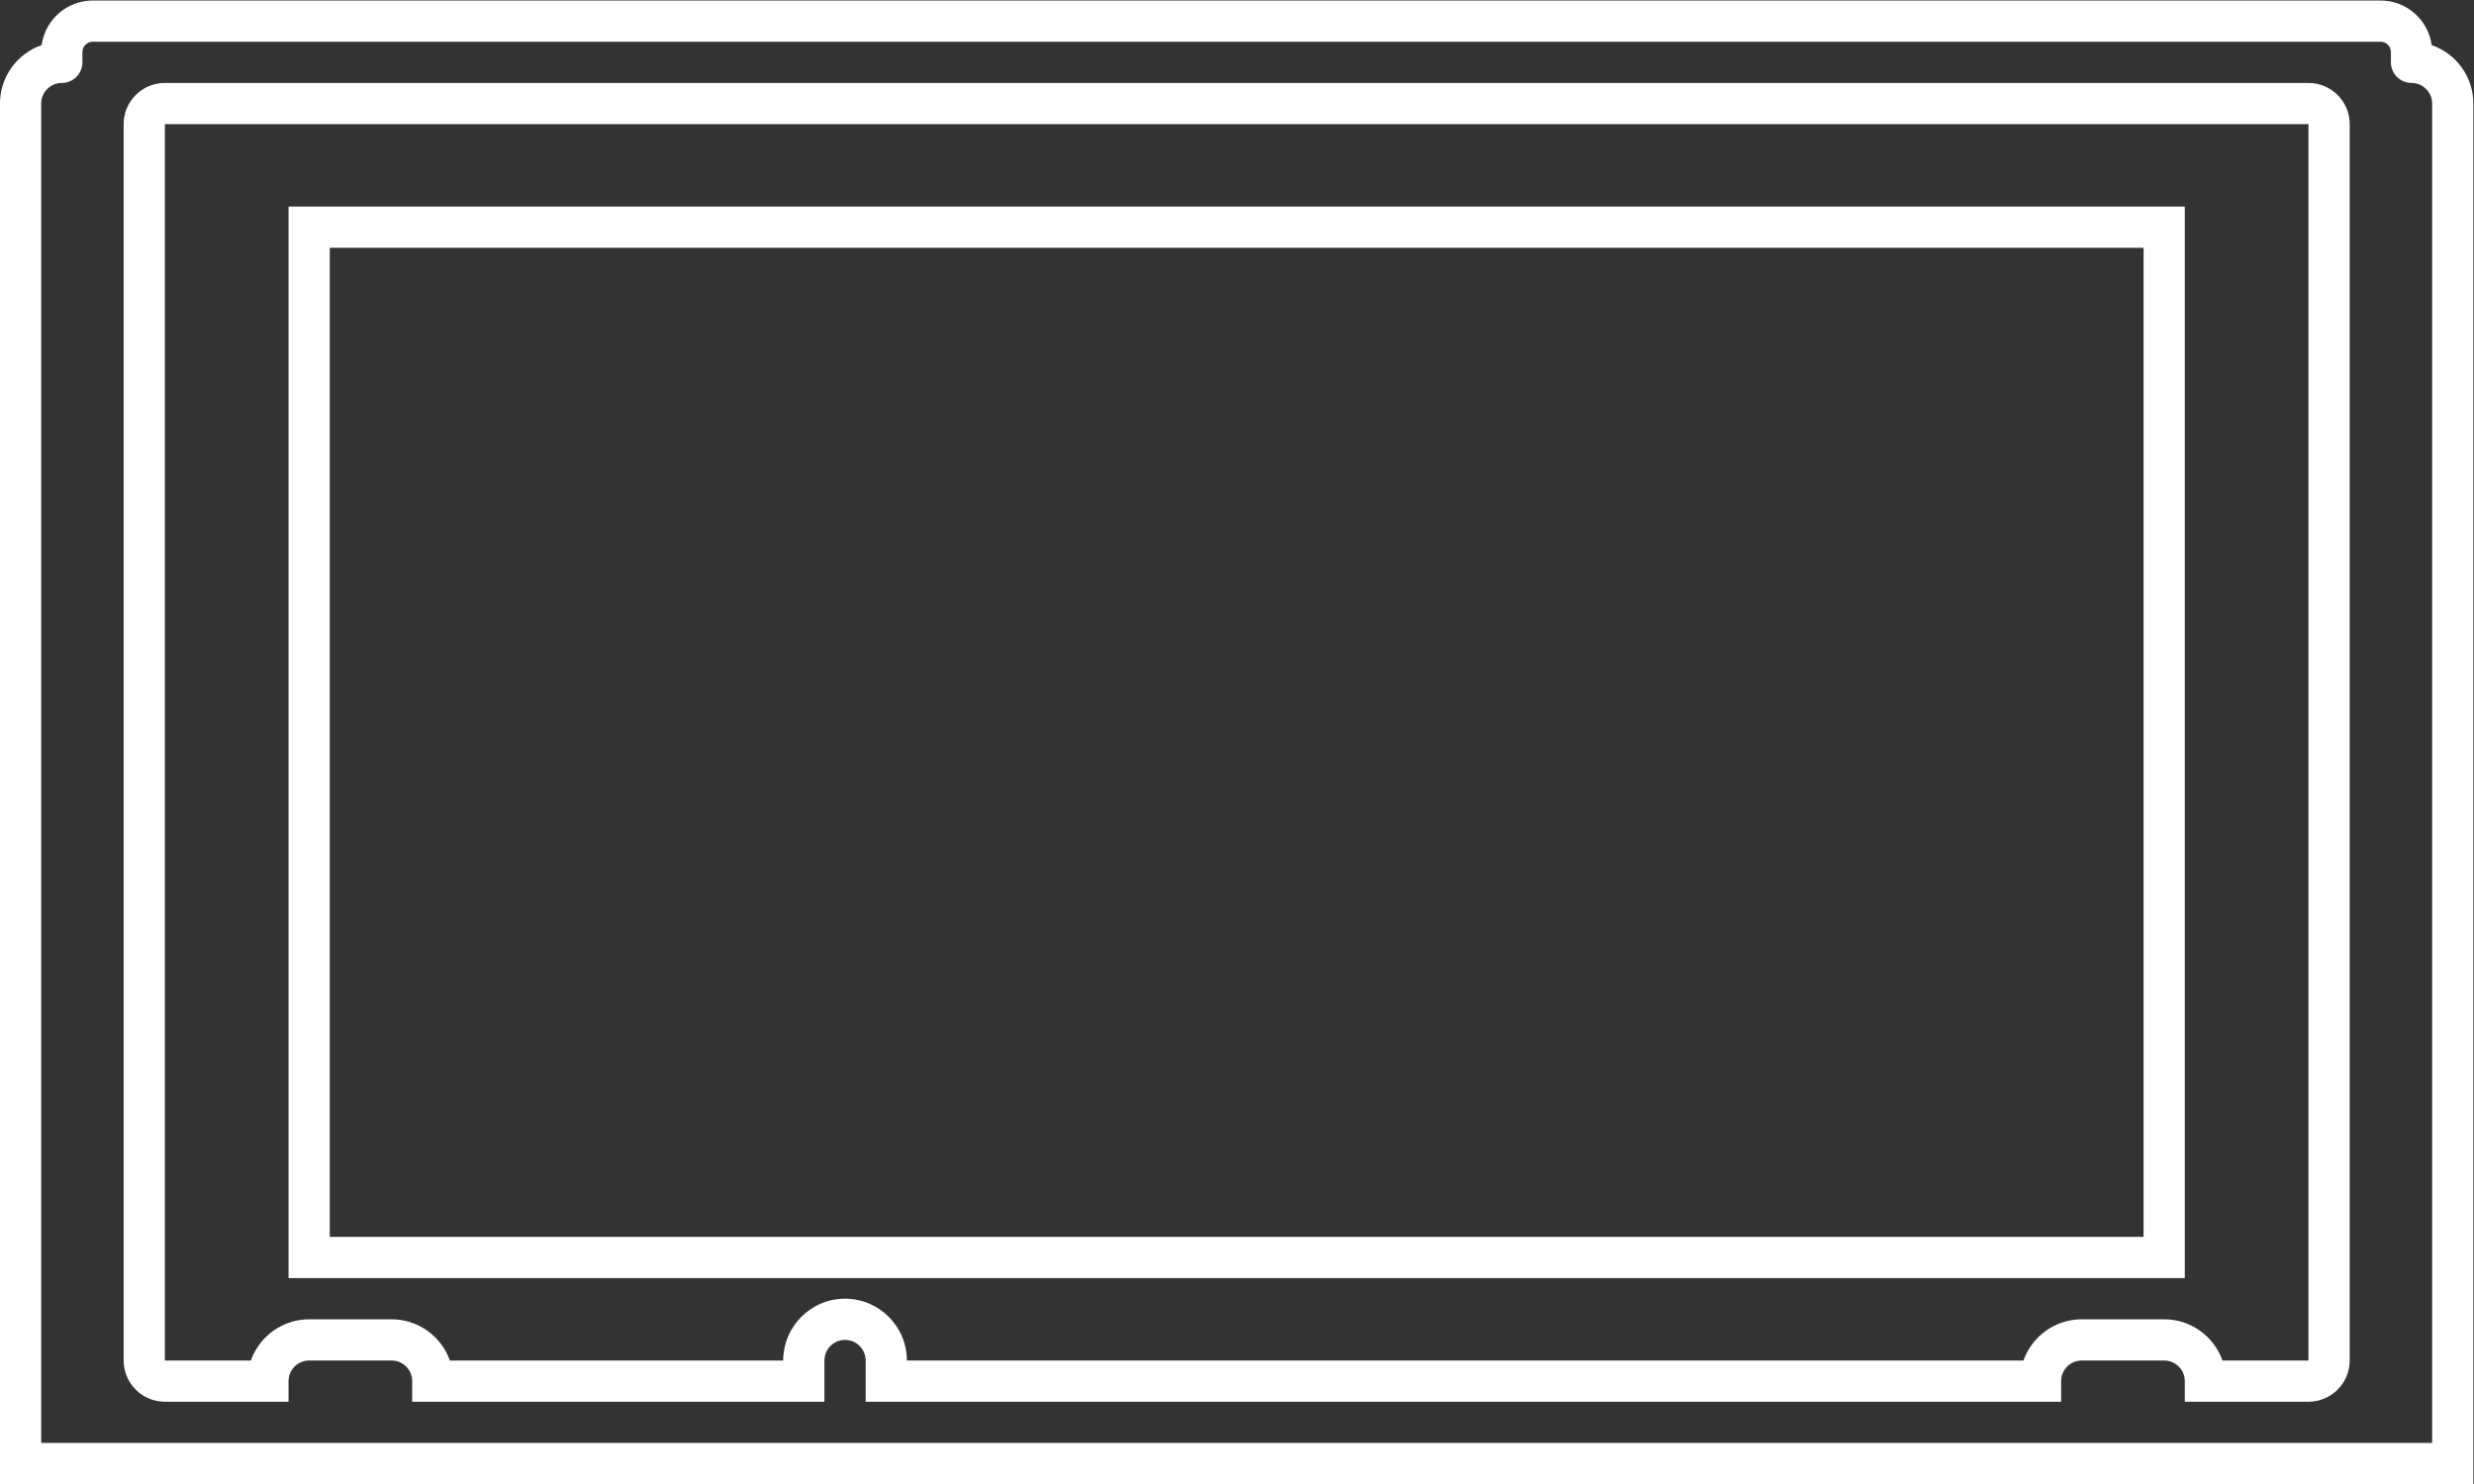 <?xml version="1.0" encoding="UTF-8" standalone="no"?>
<svg
   xmlns:dc="http://purl.org/dc/elements/1.1/"
   xmlns:cc="http://creativecommons.org/ns#"
   xmlns:rdf="http://www.w3.org/1999/02/22-rdf-syntax-ns#"
   xmlns:svg="http://www.w3.org/2000/svg"
   xmlns="http://www.w3.org/2000/svg"
   viewBox="0 0 320 192"
   height="192"
   width="320"
   xml:space="preserve"
   id="svg2"
   version="1.1"><rect x="0" y="0" width="320" height="192" fill="#333333" stroke="none"/><defs
     id="defs6"><clipPath
       id="clipPath18"
       clipPathUnits="userSpaceOnUse"><path
         id="path16"
         d="M 0,256 H 256 V 0 H 0 Z" /></clipPath></defs><g
     transform="matrix(1.333,0,0,-1.333,-10.667,266.667)"
     id="g10"><g
       id="g12"><g
         clip-path="url(#clipPath18)"
         id="g14"><g
           transform="translate(239,200)"
           id="g20"><path
             id="path22"
             style="fill:#ffffff;fill-opacity:1;fill-rule:nonzero;stroke:none"
             d="m 0,0 h -222 c -2.529,0 -4.625,-1.887 -4.955,-4.327 C -229.307,-5.14 -231,-7.375 -231,-10 v -130 -4 h 4 232 4 v 4 130 C 9,-7.375 7.307,-5.14 4.955,-4.327 4.625,-1.887 2.529,0 0,0 m 0,-4 c 0.553,0 1,-0.448 1,-1 v -1 c 0,-1.104 0.896,-2 2,-2 1.104,0 2,-0.896 2,-2 v -130 h -232 v 130 c 0,1.104 0.896,2 2,2 1.104,0 2,0.896 2,2 v 1 c 0,0.552 0.448,1 1,1 H 0" /></g><g
           transform="translate(232,192)"
           id="g24"><path
             id="path26"
             style="fill:#ffffff;fill-opacity:1;fill-rule:nonzero;stroke:none"
             d="m 0,0 h -208 c -2.209,0 -4,-1.791 -4,-4 v -120 c 0,-2.209 1.791,-4 4,-4 h 12 v 2 c 0,1.104 0.896,2 2,2 h 8 c 1.104,0 2,-0.896 2,-2 v -2 h 40 v 4 c 0,1.104 0.896,2 2,2 1.104,0 2,-0.896 2,-2 v -4 h 116 v 2 c 0,1.104 0.896,2 2,2 h 8 c 1.104,0 2,-0.896 2,-2 v -2 H 0 c 2.209,0 4,1.791 4,4 V -4 C 4,-1.791 2.209,0 0,0 m 0,-4 v -120 h -8.343 c -0.825,2.328 -3.05,4 -5.657,4 h -8 c -2.607,0 -4.832,-1.672 -5.657,-4 H -136 c 0,3.309 -2.691,6 -6,6 -3.309,0 -6,-2.691 -6,-6 h -32.343 c -0.825,2.328 -3.05,4 -5.657,4 h -8 c -2.607,0 -4.832,-1.672 -5.657,-4 H -208 V -4 H 0" /></g><path
           id="path28"
           style="fill:#ffffff;fill-opacity:1;fill-rule:nonzero;stroke:none"
           d="M 220,180 H 36 V 76 H 220 Z M 216,80 H 40 v 96 h 176 z" /></g></g></g></svg>